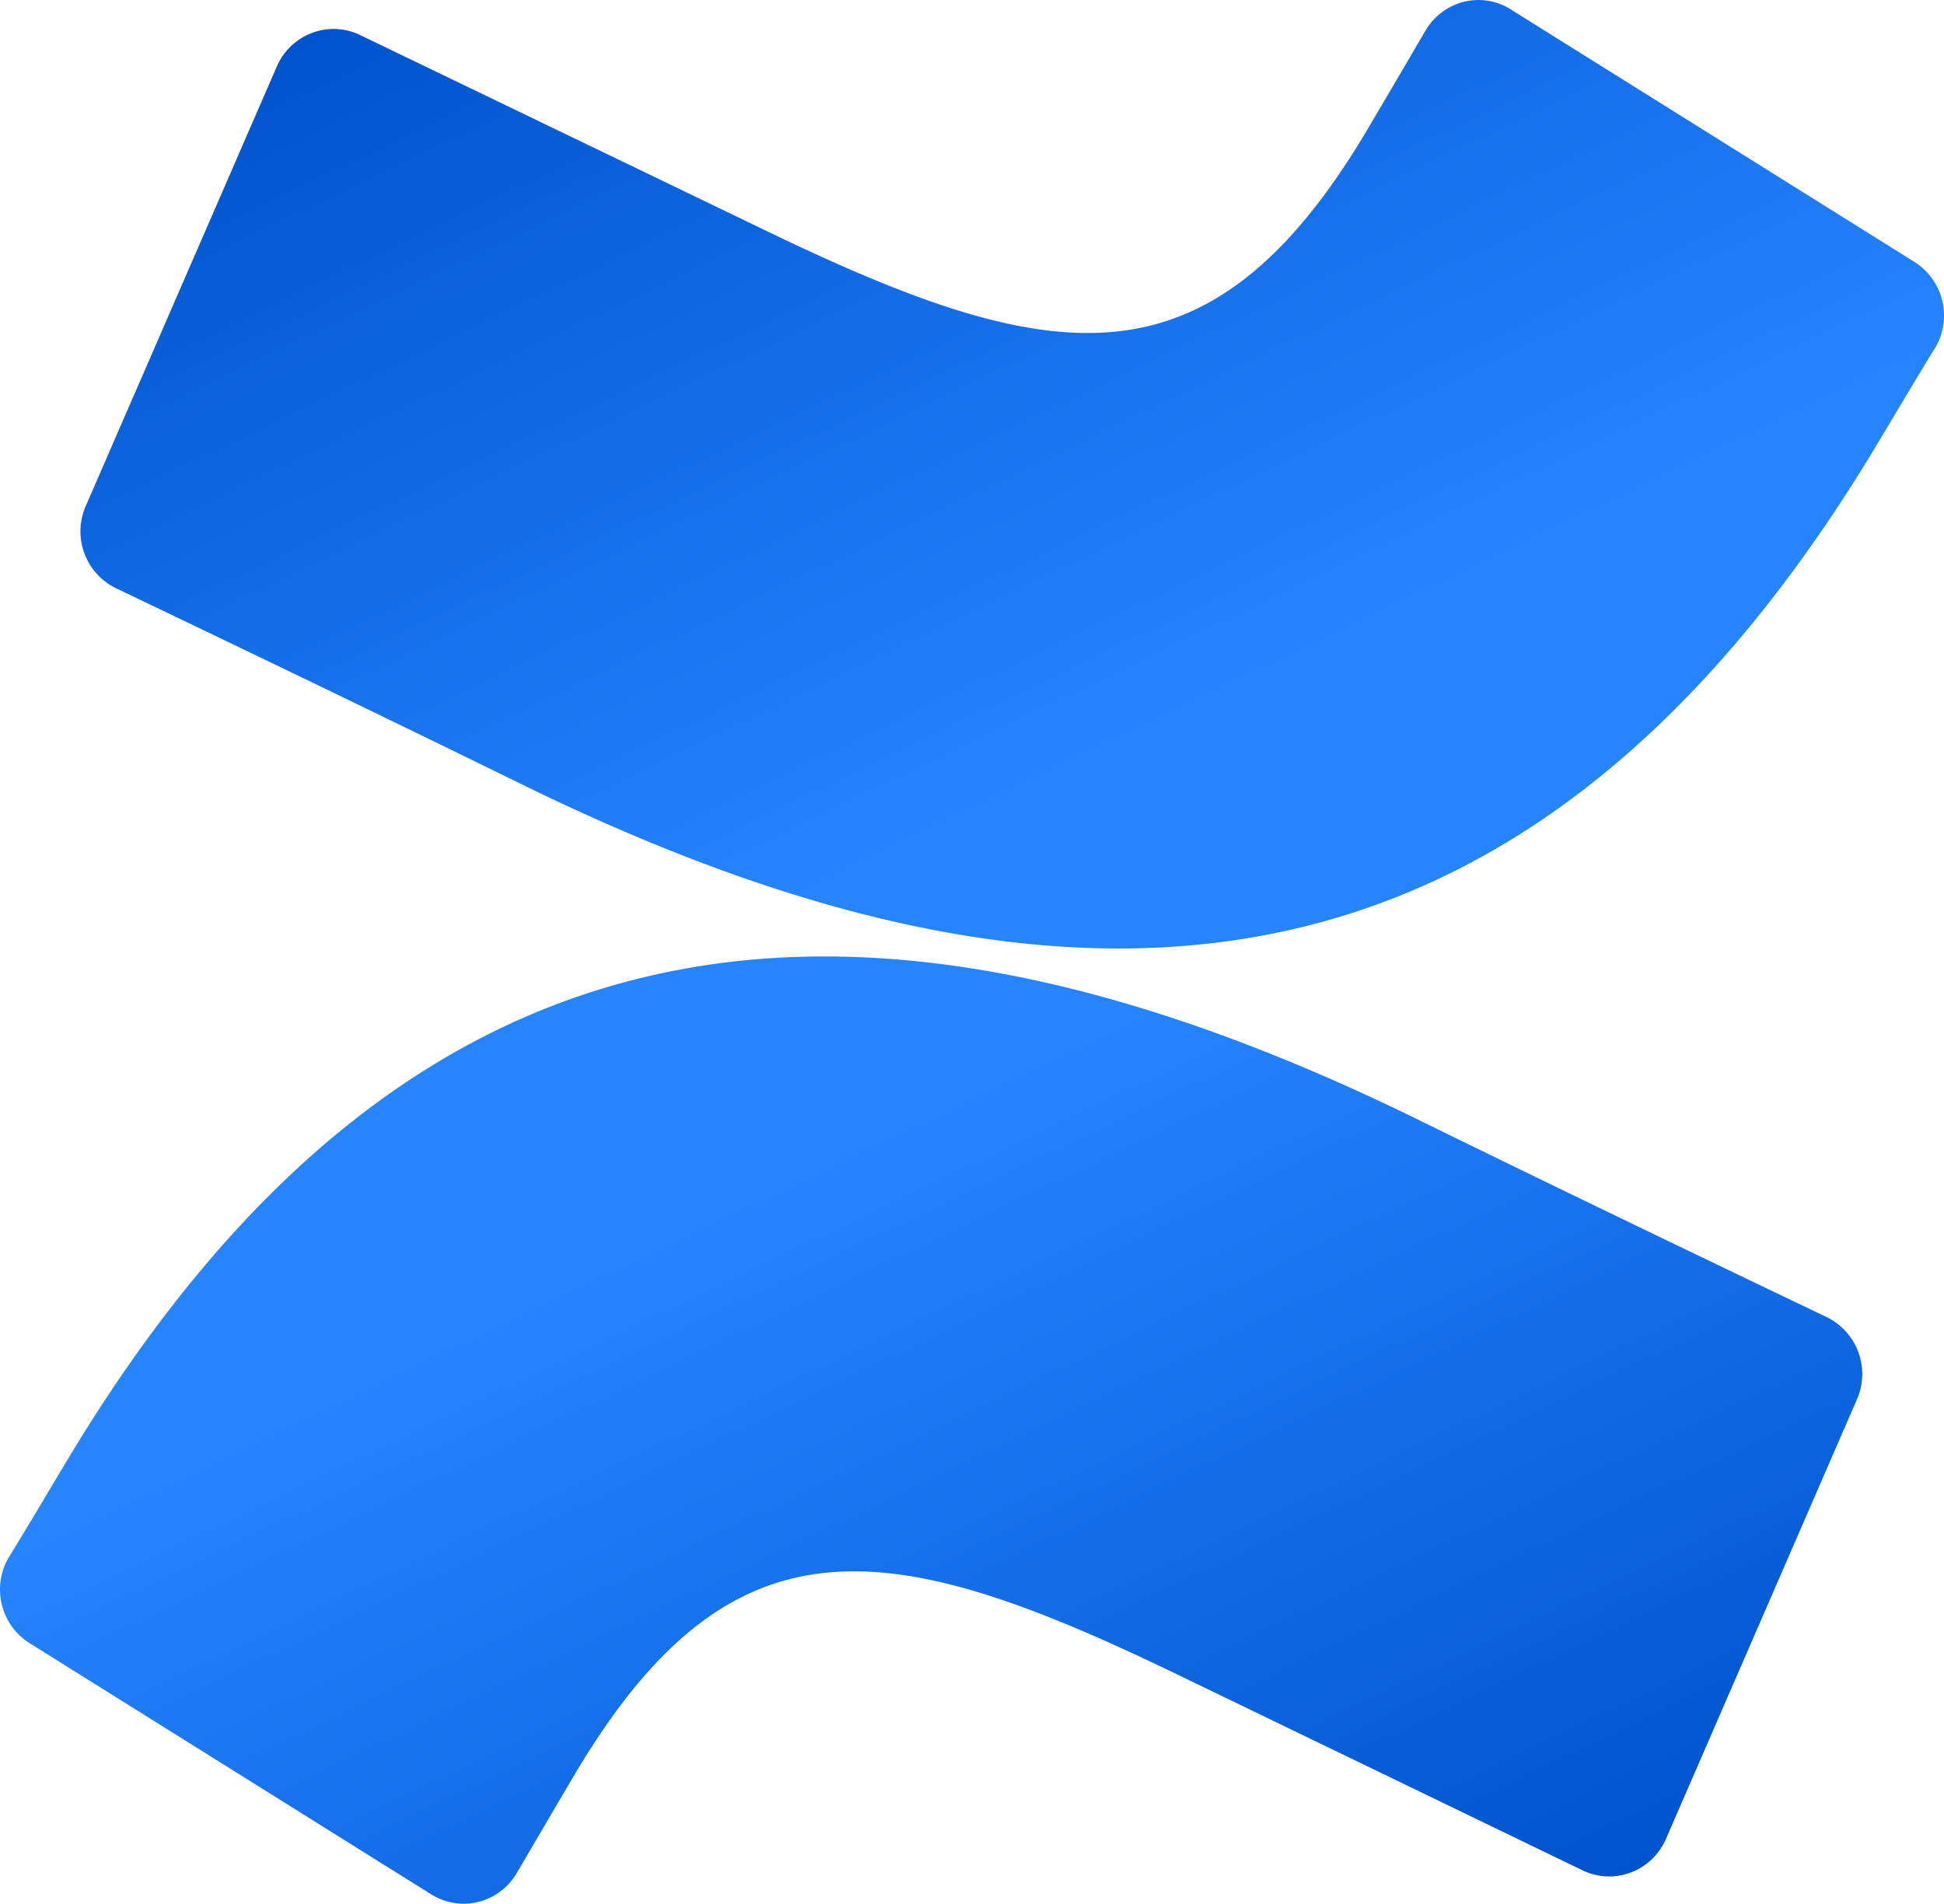 <svg id="Confluence" xmlns="http://www.w3.org/2000/svg" xmlns:xlink="http://www.w3.org/1999/xlink" width="44.292" height="43.382" viewBox="0 0 44.292 43.382">
  <defs>
    <linearGradient id="linear-gradient" x1="0.991" y1="1.127" x2="0.339" y2="0.378" gradientUnits="objectBoundingBox">
      <stop offset="0.18" stop-color="#0052cc"/>
      <stop offset="1" stop-color="#2684ff"/>
    </linearGradient>
    <linearGradient id="linear-gradient-2" x1="0.009" y1="-0.126" x2="0.662" y2="0.623" xlink:href="#linear-gradient"/>
  </defs>
  <path id="Path_346" data-name="Path 346" d="M1.605,134.227c-.458.759-.972,1.639-1.408,2.341a1.445,1.445,0,0,0,.472,1.947l9.155,5.727a1.389,1.389,0,0,0,1.076.172,1.41,1.41,0,0,0,.875-.659c.366-.623.838-1.432,1.352-2.3,3.627-6.085,7.275-5.341,13.852-2.148l9.078,4.388a1.387,1.387,0,0,0,1.1.049,1.419,1.419,0,0,0,.8-.765L42.31,132.96a1.442,1.442,0,0,0-.7-1.876c-1.916-.916-5.726-2.742-9.155-4.424C20.113,120.568,9.626,120.961,1.605,134.227Z" transform="translate(0 -101.074)" fill="url(#linear-gradient)"/>
  <path id="Path_347" data-name="Path 347" d="M51.263,10.26c.458-.759.972-1.639,1.409-2.341A1.445,1.445,0,0,0,52.2,5.972L43.044.244a1.389,1.389,0,0,0-1.1-.207,1.41,1.41,0,0,0-.9.68c-.366.623-.838,1.432-1.352,2.3C36.058,9.1,32.41,8.355,25.832,5.163L16.783.8a1.388,1.388,0,0,0-1.1-.049,1.418,1.418,0,0,0-.8.765L10.529,11.534a1.441,1.441,0,0,0,.7,1.876c1.916.916,5.726,2.742,9.155,4.424C32.755,23.919,43.242,23.511,51.263,10.26Z" transform="translate(-8.576 0)" fill="url(#linear-gradient-2)"/>
</svg>
